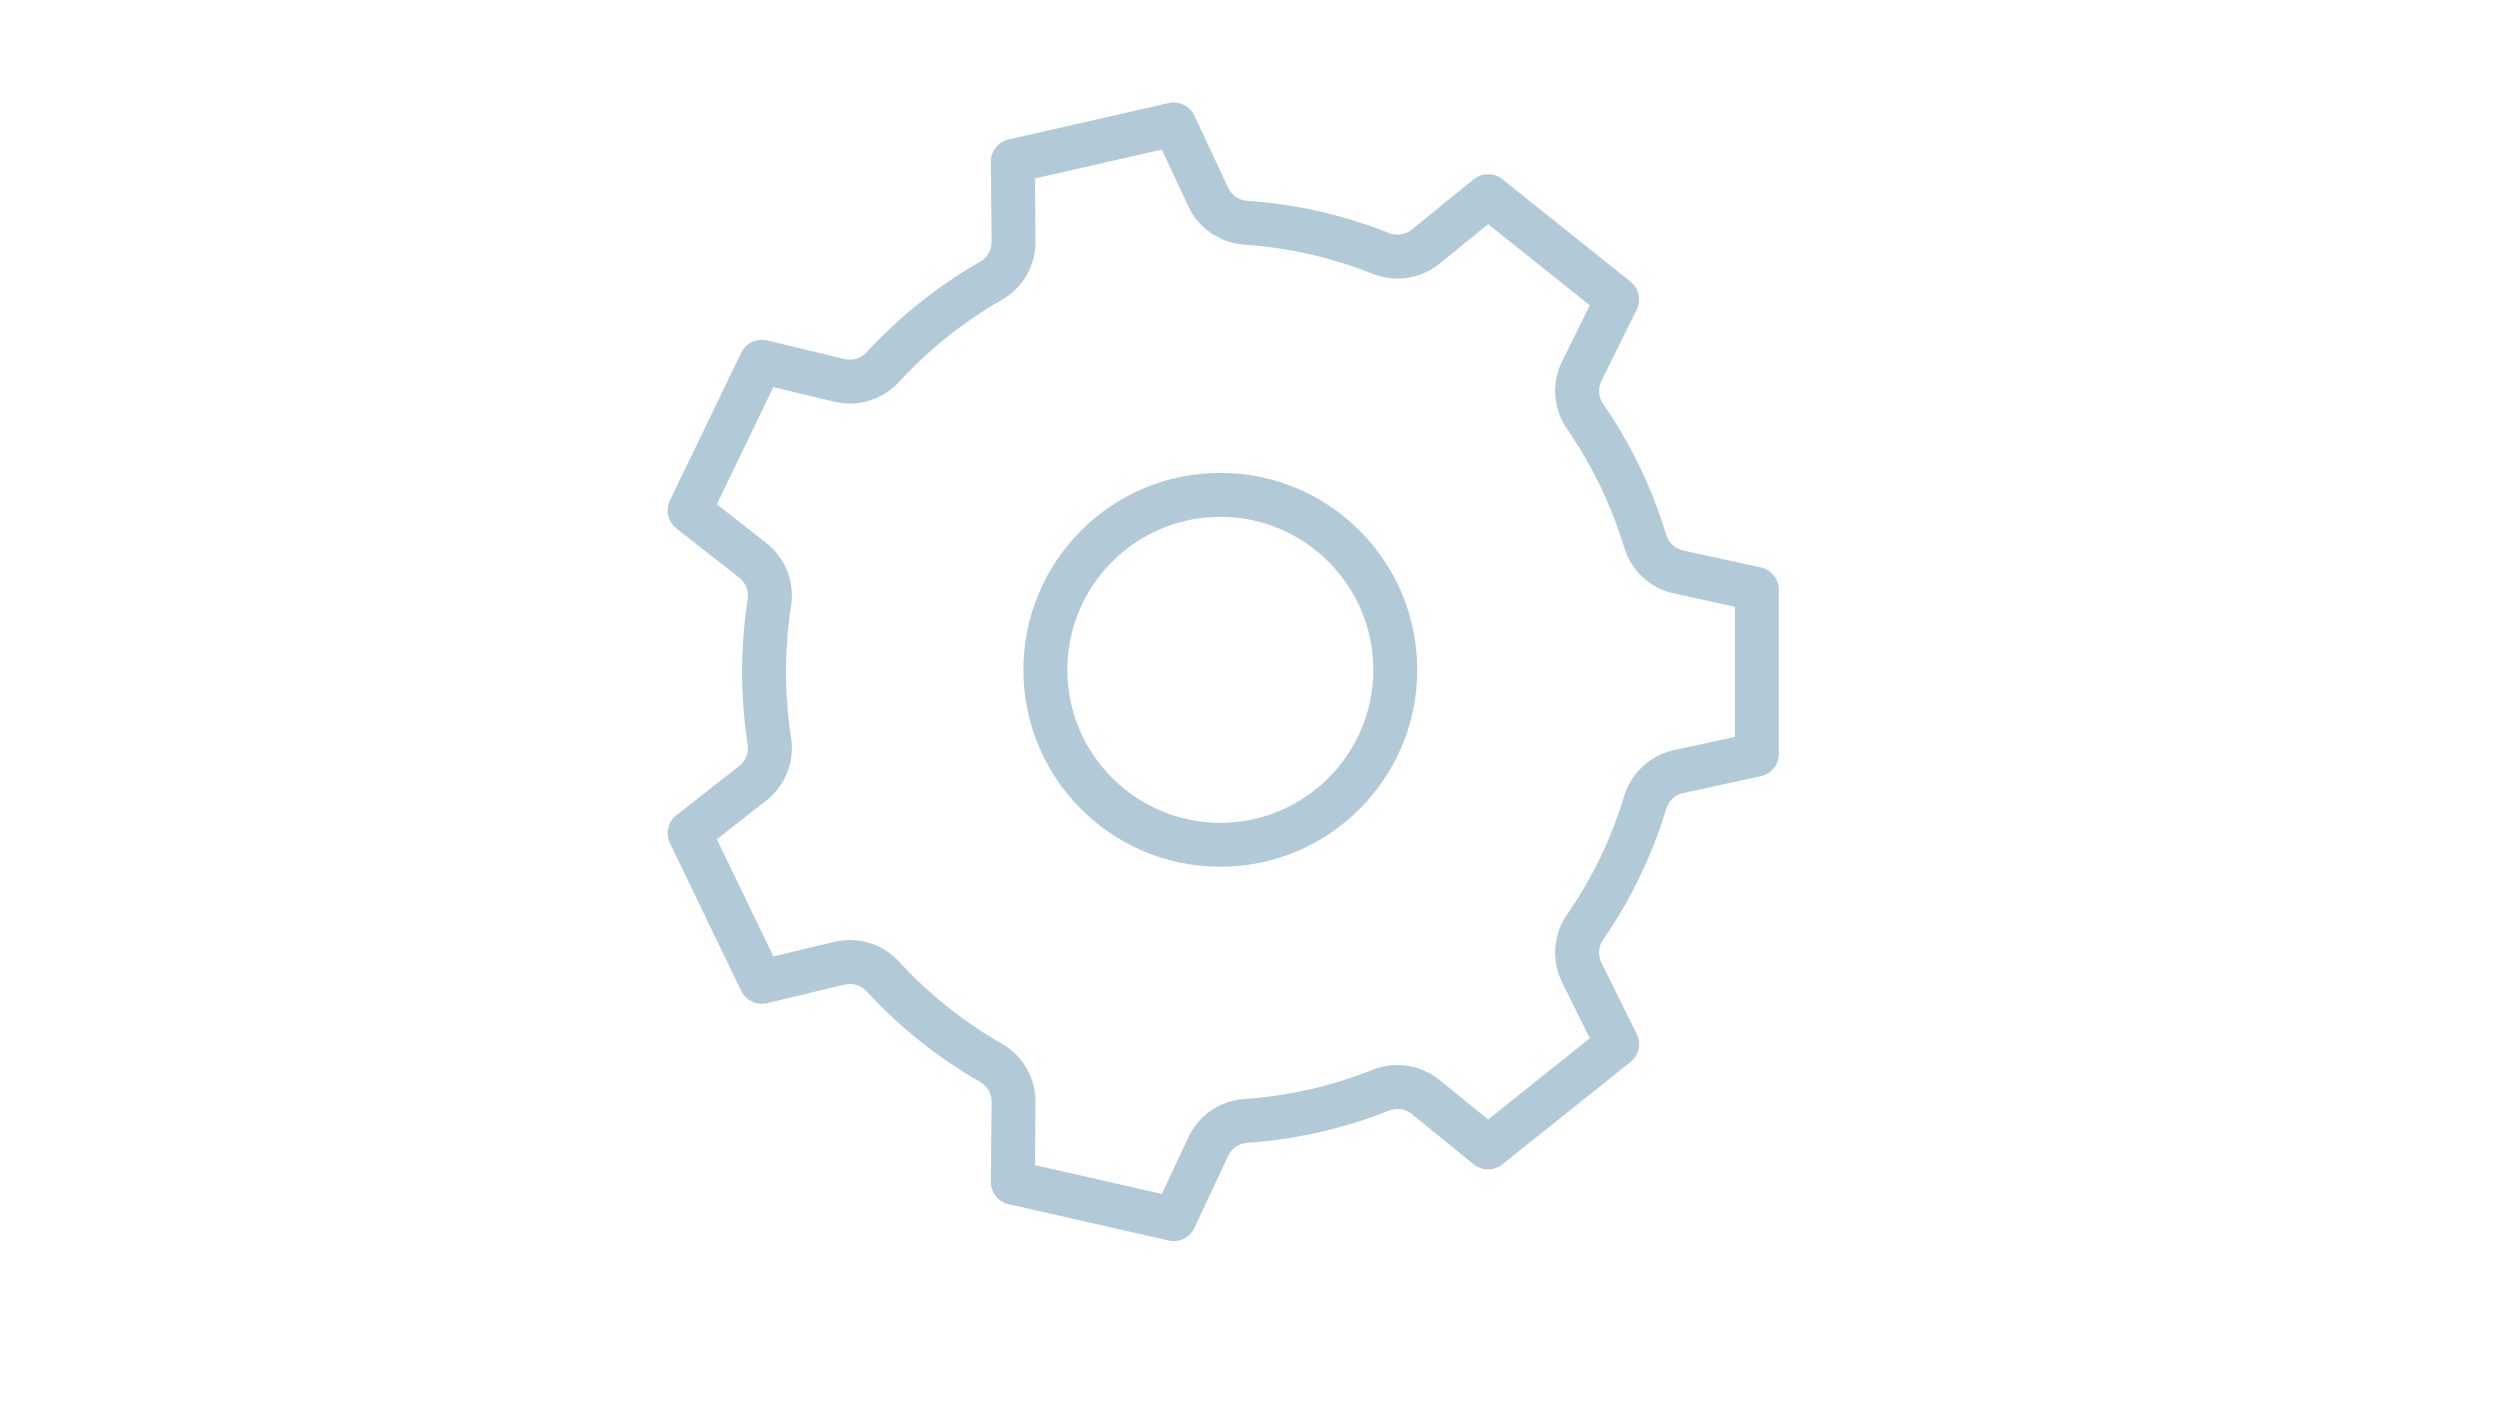 <?xml version="1.0" encoding="UTF-8"?>
<svg id="Layer_1" xmlns="http://www.w3.org/2000/svg" version="1.1" viewBox="0 0 1366 768">
  <!-- Generator: Adobe Illustrator 29.1.0, SVG Export Plug-In . SVG Version: 2.1.0 Build 142)  -->
  <defs>
    <style>
      .st0 {
        fill: #b2cad8;
      }
    </style>
  </defs>
  <path class="st0" d="M634.82,81.77l14.49,30.96c5.62,12,17.29,20.02,30.47,20.93,24.24,1.66,47.9,7.04,70.34,15.99,4.3,1.72,8.83,2.58,13.46,2.58,8.36,0,16.53-2.91,23.02-8.19l26.52-21.57,55.56,44.37-15.15,30.59c-5.88,11.87-4.87,26,2.64,36.87,13.79,19.97,24.32,41.82,31.32,64.95,3.82,12.63,14.22,22.22,27.15,25.03l33.35,7.25v71.1l-33.35,7.25c-12.93,2.81-23.33,12.4-27.15,25.03-6.99,23.13-17.53,44.99-31.32,64.95-7.51,10.87-8.52,25-2.64,36.87l15.15,30.59-55.56,44.37-26.52-21.57c-6.49-5.28-14.67-8.19-23.02-8.19-4.63,0-9.16.87-13.46,2.58-22.44,8.95-46.11,14.33-70.34,15.99-13.18.9-24.86,8.92-30.47,20.93l-14.49,30.96-69.33-15.77.33-34.29c.13-13.2-6.89-25.45-18.31-31.99-20.99-12.01-39.95-27.13-56.34-44.97-6.87-7.47-16.64-11.75-26.8-11.75-2.87,0-5.74.34-8.53,1.01l-33.25,7.98-30.91-64.04,27-21.12c10.4-8.13,15.6-21.26,13.58-34.27-1.84-11.89-2.78-24.04-2.78-36.12s.93-24.23,2.78-36.12c2.02-13.01-3.19-26.14-13.58-34.27l-27-21.12,30.91-64.04,33.25,7.98c2.79.67,5.66,1.01,8.53,1.01,10.17,0,19.94-4.28,26.8-11.75,16.39-17.83,35.35-32.96,56.34-44.97,11.42-6.53,18.44-18.79,18.31-31.98l-.33-34.29,69.33-15.77M641.31,56c-.92,0-1.85.1-2.78.31l-87.41,19.88c-5.73,1.3-9.78,6.43-9.73,12.31l.42,43.55c.04,4.5-2.33,8.69-6.23,10.92-23.19,13.26-44.13,30.02-62.09,49.56-2.38,2.59-5.71,3.99-9.13,3.99-.97,0-1.96-.11-2.93-.35l-42.26-10.14c-.97-.23-1.95-.35-2.92-.35-4.71,0-9.14,2.67-11.26,7.07l-38.96,80.73c-2.56,5.3-1.08,11.66,3.56,15.28l34.3,26.83c3.55,2.77,5.34,7.24,4.65,11.69-2.01,12.97-3.06,26.26-3.06,39.8s1.05,26.82,3.06,39.8c.69,4.45-1.11,8.91-4.65,11.69l-34.3,26.83c-4.63,3.62-6.11,9.99-3.56,15.28l38.96,80.73c2.12,4.39,6.54,7.07,11.26,7.07.97,0,1.95-.11,2.92-.35l42.26-10.14c.97-.23,1.95-.35,2.93-.35,3.43,0,6.76,1.41,9.13,3.99,17.96,19.54,38.9,36.29,62.09,49.56,3.91,2.23,6.27,6.42,6.23,10.92l-.42,43.55c-.06,5.88,3.99,11.01,9.73,12.31l87.41,19.88c.93.21,1.86.31,2.78.31,4.77,0,9.23-2.74,11.32-7.2l18.41-39.35c1.91-4.09,5.88-6.85,10.38-7.16,27.24-1.87,53.32-7.97,77.59-17.64,1.48-.59,3.03-.88,4.57-.88,2.82,0,5.62.97,7.88,2.81l33.71,27.42c2.3,1.87,5.09,2.8,7.89,2.8s5.52-.91,7.8-2.73l70.04-55.94c4.6-3.67,6.01-10.05,3.4-15.32l-19.26-38.89c-2-4.05-1.68-8.87.88-12.58,14.99-21.71,26.73-45.82,34.54-71.64,1.3-4.31,4.87-7.56,9.28-8.52l42.4-9.22c5.75-1.25,9.85-6.34,9.85-12.22v-89.64c0-5.88-4.1-10.97-9.85-12.22l-42.4-9.22c-4.4-.96-7.97-4.21-9.28-8.52-7.81-25.83-19.55-49.94-34.54-71.64-2.57-3.72-2.89-8.54-.88-12.58l19.26-38.89c2.61-5.27,1.19-11.65-3.4-15.32l-70.04-55.94c-2.28-1.82-5.04-2.73-7.8-2.73s-5.59.93-7.89,2.8l-33.71,27.42c-2.26,1.84-5.06,2.81-7.88,2.81-1.54,0-3.09-.29-4.57-.88-24.27-9.68-50.35-15.77-77.59-17.64-4.5-.31-8.47-3.07-10.38-7.16l-18.41-39.35c-2.09-4.47-6.55-7.2-11.32-7.2h0Z"/>
  <path class="st0" d="M666.78,282.39c46.09,0,83.6,37.5,83.6,83.6s-37.5,83.6-83.6,83.6-83.6-37.5-83.6-83.6,37.5-83.6,83.6-83.6M666.78,258.39c-59.42,0-107.6,48.17-107.6,107.6s48.17,107.6,107.6,107.6,107.6-48.17,107.6-107.6-48.17-107.6-107.6-107.6h0Z"/>
</svg>